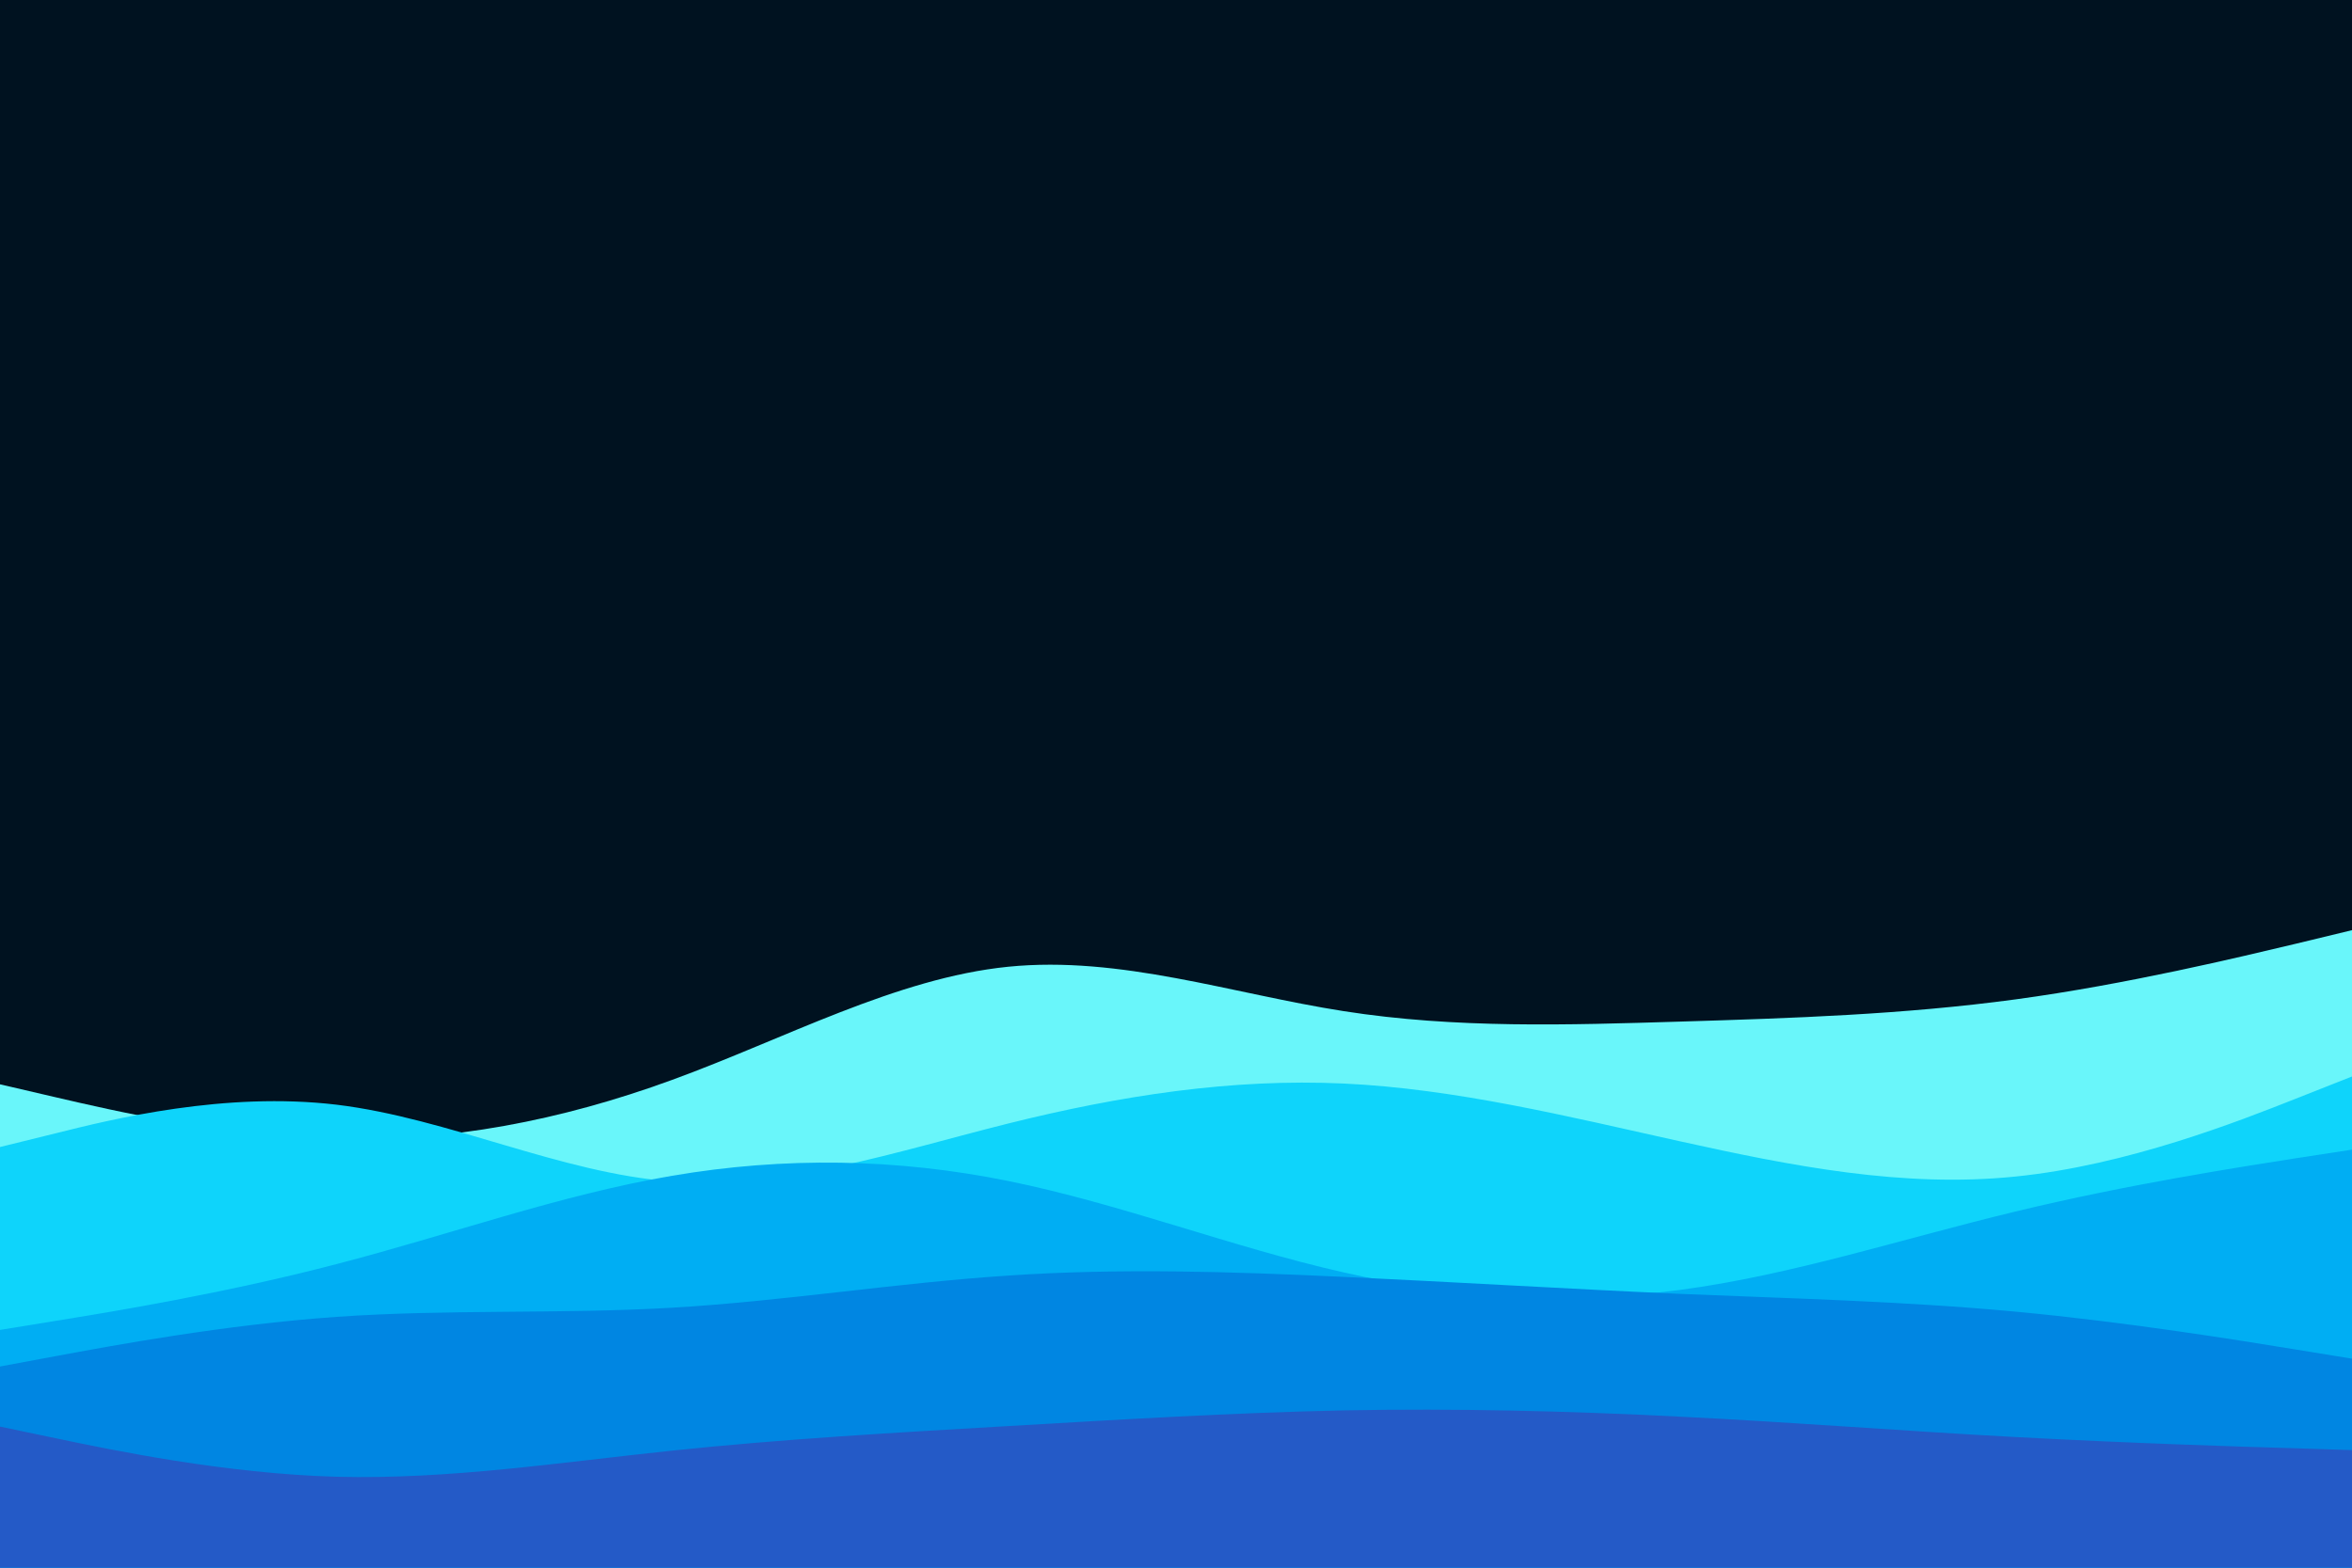 <svg id="visual" viewBox="0 0 900 600" width="900" height="600" xmlns="http://www.w3.org/2000/svg" xmlns:xlink="http://www.w3.org/1999/xlink" version="1.1"><rect x="0" y="0" width="900" height="600" fill="#001220"></rect><path d="M0 415L21.5 420C43 425 86 435 128.8 436C171.7 437 214.3 429 257.2 413.3C300 397.7 343 374.3 385.8 370C428.7 365.7 471.3 380.3 514.2 387C557 393.7 600 392.3 642.8 391C685.7 389.7 728.3 388.3 771.2 382.5C814 376.7 857 366.3 878.5 361.2L900 356L900 601L878.5 601C857 601 814 601 771.2 601C728.3 601 685.7 601 642.8 601C600 601 557 601 514.2 601C471.3 601 428.7 601 385.8 601C343 601 300 601 257.2 601C214.3 601 171.7 601 128.8 601C86 601 43 601 21.5 601L0 601Z" fill="#69f6fa"></path><path d="M0 439L21.5 433.7C43 428.3 86 417.7 128.8 422.8C171.7 428 214.3 449 257.2 452.2C300 455.3 343 440.7 385.8 430C428.7 419.3 471.3 412.7 514.2 414.7C557 416.7 600 427.3 642.8 436.8C685.7 446.3 728.3 454.7 771.2 450.3C814 446 857 429 878.5 420.5L900 412L900 601L878.5 601C857 601 814 601 771.2 601C728.3 601 685.7 601 642.8 601C600 601 557 601 514.2 601C471.3 601 428.7 601 385.8 601C343 601 300 601 257.2 601C214.3 601 171.7 601 128.8 601C86 601 43 601 21.5 601L0 601Z" fill="#0ed4fb"></path><path d="M0 509L21.5 505.5C43 502 86 495 128.8 483.8C171.7 472.7 214.3 457.3 257.2 450C300 442.7 343 443.3 385.8 452C428.7 460.7 471.3 477.3 514.2 487C557 496.7 600 499.3 642.8 493.7C685.7 488 728.3 474 771.2 463.7C814 453.3 857 446.7 878.5 443.3L900 440L900 601L878.5 601C857 601 814 601 771.2 601C728.3 601 685.7 601 642.8 601C600 601 557 601 514.2 601C471.3 601 428.7 601 385.8 601C343 601 300 601 257.2 601C214.3 601 171.7 601 128.8 601C86 601 43 601 21.5 601L0 601Z" fill="#00aef3"></path><path d="M0 523L21.5 519C43 515 86 507 128.8 504C171.7 501 214.3 503 257.2 500.5C300 498 343 491 385.8 488.2C428.7 485.3 471.3 486.7 514.2 488.7C557 490.7 600 493.3 642.8 495.2C685.7 497 728.3 498 771.2 502C814 506 857 513 878.5 516.5L900 520L900 601L878.5 601C857 601 814 601 771.2 601C728.3 601 685.7 601 642.8 601C600 601 557 601 514.2 601C471.3 601 428.7 601 385.8 601C343 601 300 601 257.2 601C214.3 601 171.7 601 128.8 601C86 601 43 601 21.5 601L0 601Z" fill="#0086e2"></path><path d="M0 546L21.5 550.5C43 555 86 564 128.8 565.2C171.7 566.3 214.3 559.7 257.2 555.2C300 550.7 343 548.3 385.8 545.8C428.7 543.3 471.3 540.7 514.2 539.8C557 539 600 540 642.8 542.2C685.7 544.3 728.3 547.7 771.2 550C814 552.3 857 553.7 878.5 554.3L900 555L900 601L878.5 601C857 601 814 601 771.2 601C728.3 601 685.7 601 642.8 601C600 601 557 601 514.2 601C471.3 601 428.7 601 385.8 601C343 601 300 601 257.2 601C214.3 601 171.7 601 128.8 601C86 601 43 601 21.5 601L0 601Z" fill="#245ac7"></path></svg>
